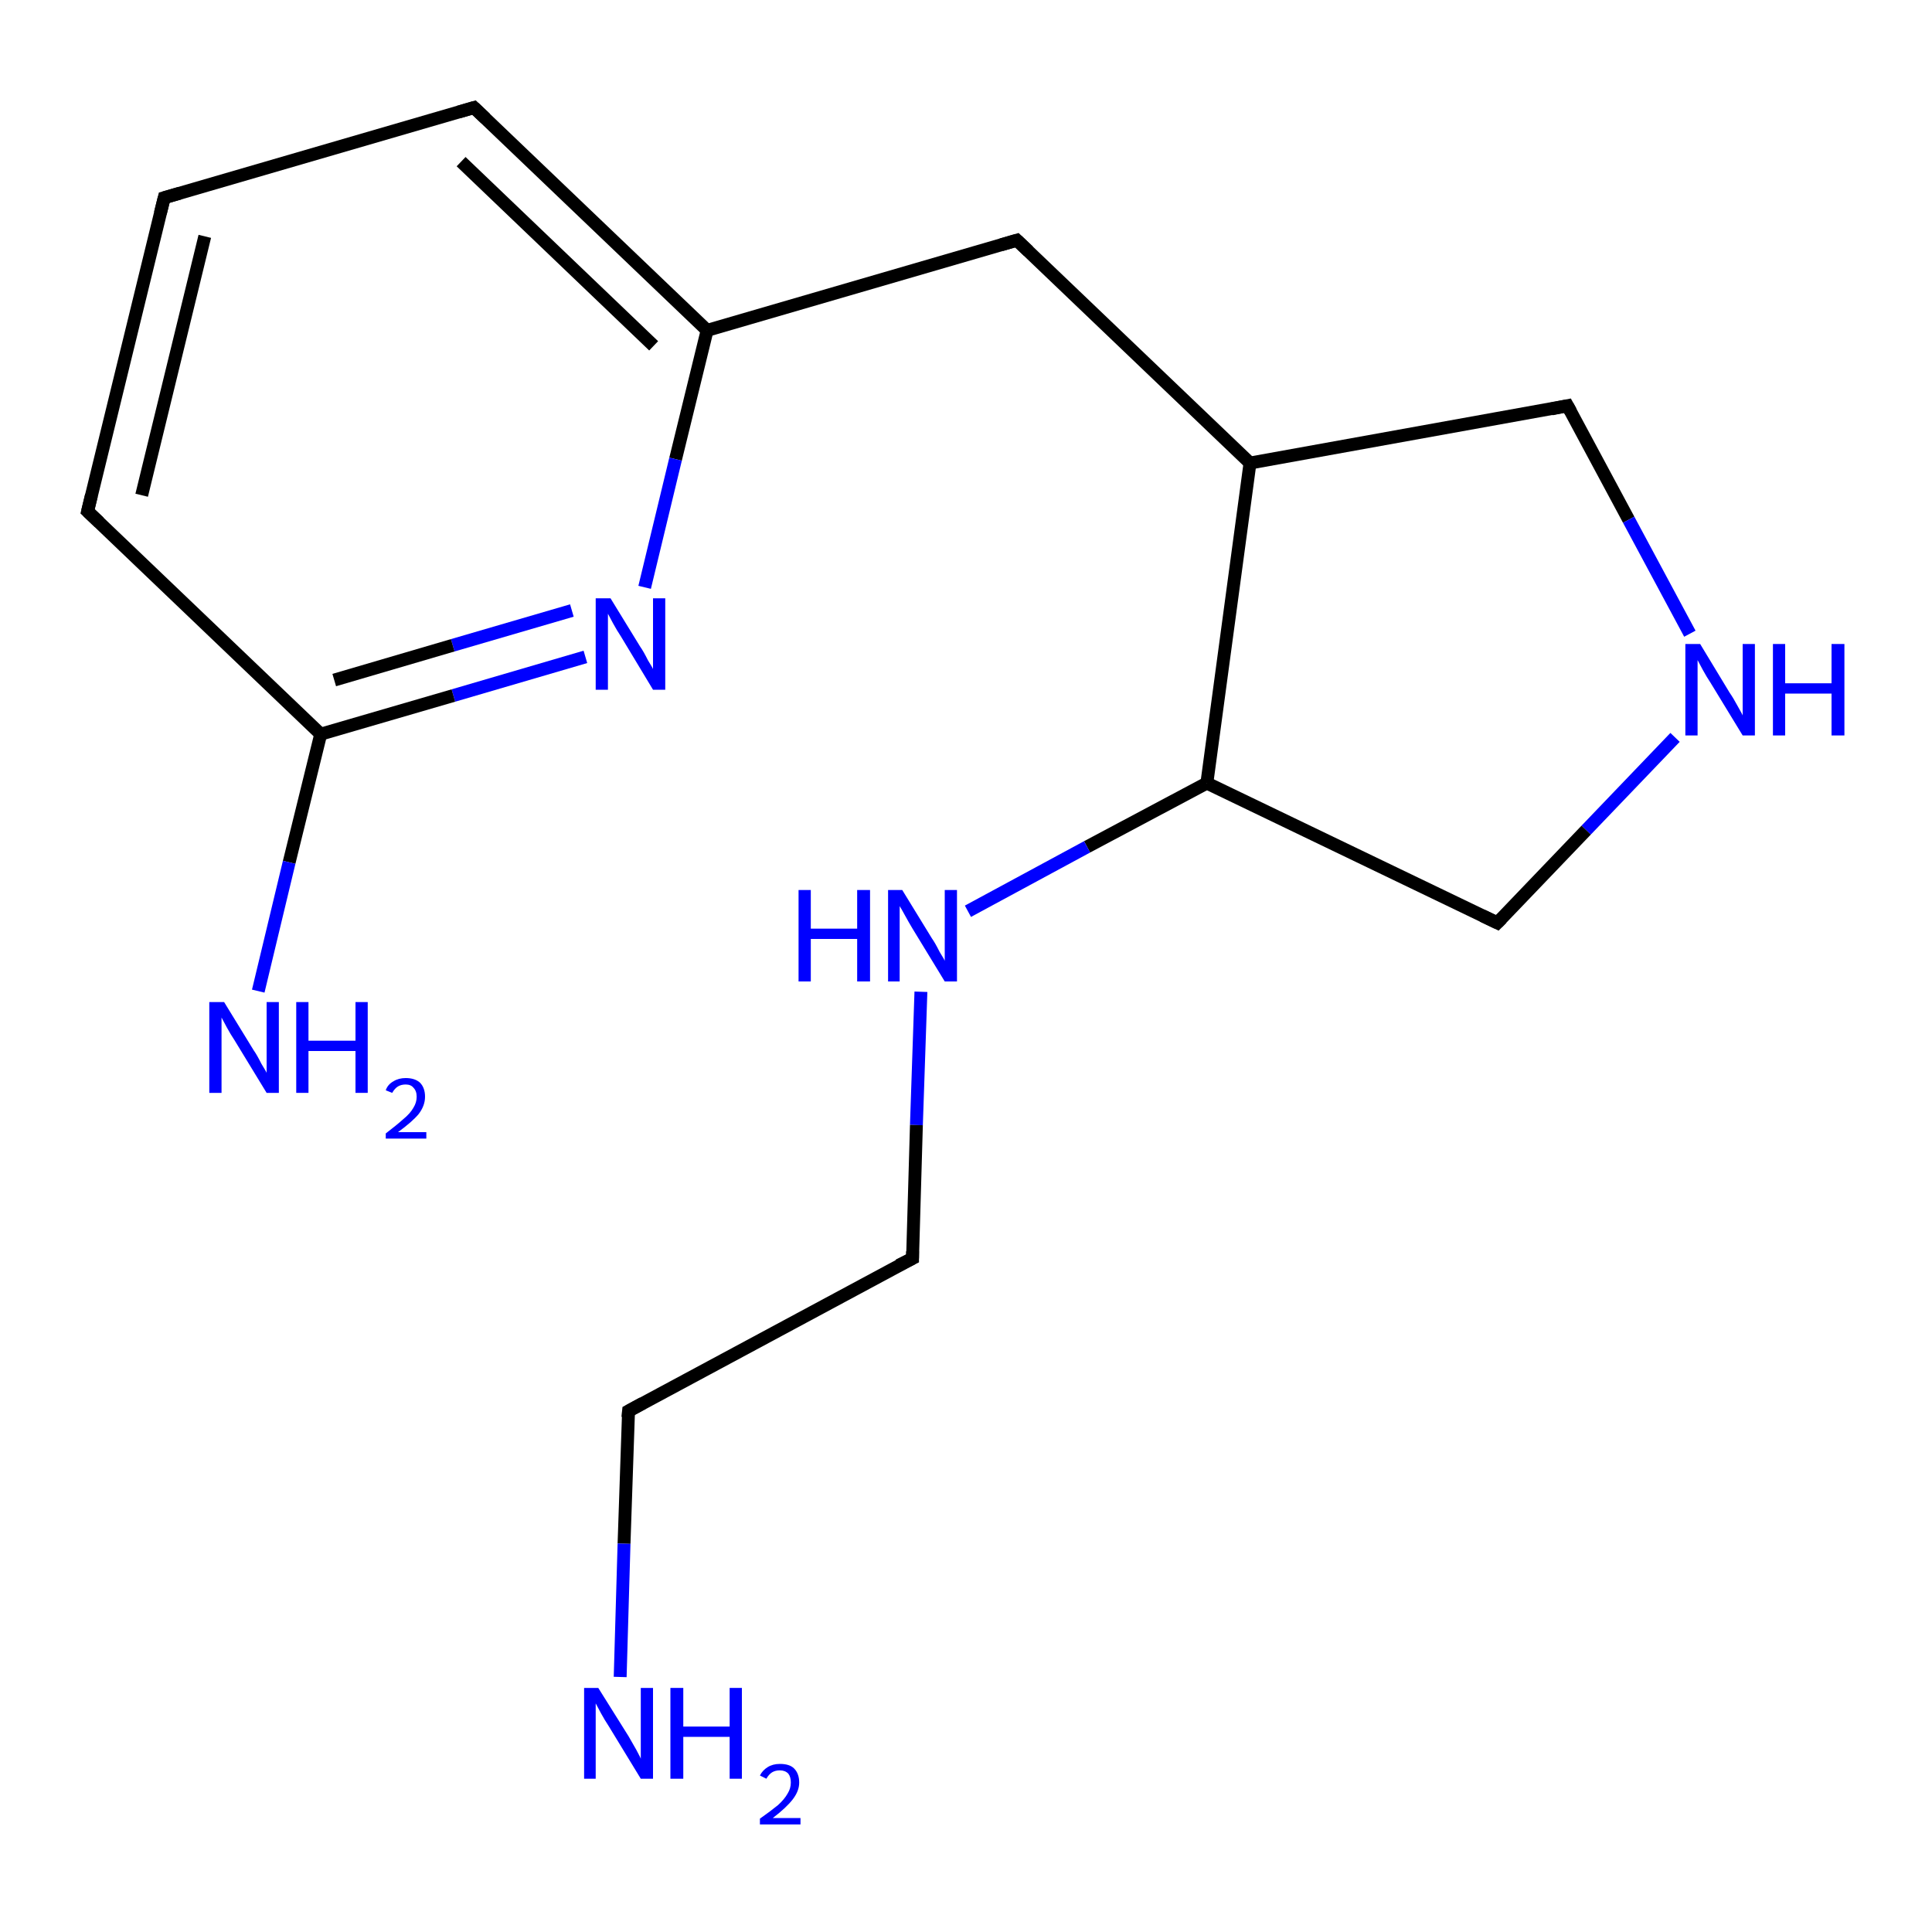 <?xml version='1.0' encoding='iso-8859-1'?>
<svg version='1.1' baseProfile='full'
              xmlns='http://www.w3.org/2000/svg'
                      xmlns:rdkit='http://www.rdkit.org/xml'
                      xmlns:xlink='http://www.w3.org/1999/xlink'
                  xml:space='preserve'
width='300px' height='300px' viewBox='0 0 300 300'>
<!-- END OF HEADER -->
<rect style='opacity:1.0;fill:#FFFFFF;stroke:none' width='300.0' height='300.0' x='0.0' y='0.0'> </rect>
<path class='bond-0 atom-0 atom-1' d='M 90.9,102.0 L 70.4,108.0' style='fill:none;fill-rule:evenodd;stroke:#0000FF;stroke-width:2.0px;stroke-linecap:butt;stroke-linejoin:miter;stroke-opacity:1' />
<path class='bond-0 atom-0 atom-1' d='M 70.4,108.0 L 49.8,114.0' style='fill:none;fill-rule:evenodd;stroke:#000000;stroke-width:2.0px;stroke-linecap:butt;stroke-linejoin:miter;stroke-opacity:1' />
<path class='bond-0 atom-0 atom-1' d='M 88.8,94.8 L 70.3,100.2' style='fill:none;fill-rule:evenodd;stroke:#0000FF;stroke-width:2.0px;stroke-linecap:butt;stroke-linejoin:miter;stroke-opacity:1' />
<path class='bond-0 atom-0 atom-1' d='M 70.3,100.2 L 51.9,105.6' style='fill:none;fill-rule:evenodd;stroke:#000000;stroke-width:2.0px;stroke-linecap:butt;stroke-linejoin:miter;stroke-opacity:1' />
<path class='bond-1 atom-1 atom-2' d='M 49.8,114.0 L 44.9,133.9' style='fill:none;fill-rule:evenodd;stroke:#000000;stroke-width:2.0px;stroke-linecap:butt;stroke-linejoin:miter;stroke-opacity:1' />
<path class='bond-1 atom-1 atom-2' d='M 44.9,133.9 L 40.1,153.9' style='fill:none;fill-rule:evenodd;stroke:#0000FF;stroke-width:2.0px;stroke-linecap:butt;stroke-linejoin:miter;stroke-opacity:1' />
<path class='bond-2 atom-1 atom-3' d='M 49.8,114.0 L 13.6,79.4' style='fill:none;fill-rule:evenodd;stroke:#000000;stroke-width:2.0px;stroke-linecap:butt;stroke-linejoin:miter;stroke-opacity:1' />
<path class='bond-3 atom-3 atom-4' d='M 13.6,79.4 L 25.5,30.7' style='fill:none;fill-rule:evenodd;stroke:#000000;stroke-width:2.0px;stroke-linecap:butt;stroke-linejoin:miter;stroke-opacity:1' />
<path class='bond-3 atom-3 atom-4' d='M 22.0,76.9 L 31.8,36.7' style='fill:none;fill-rule:evenodd;stroke:#000000;stroke-width:2.0px;stroke-linecap:butt;stroke-linejoin:miter;stroke-opacity:1' />
<path class='bond-4 atom-4 atom-5' d='M 25.5,30.7 L 73.6,16.7' style='fill:none;fill-rule:evenodd;stroke:#000000;stroke-width:2.0px;stroke-linecap:butt;stroke-linejoin:miter;stroke-opacity:1' />
<path class='bond-5 atom-5 atom-6' d='M 73.6,16.7 L 109.8,51.3' style='fill:none;fill-rule:evenodd;stroke:#000000;stroke-width:2.0px;stroke-linecap:butt;stroke-linejoin:miter;stroke-opacity:1' />
<path class='bond-5 atom-5 atom-6' d='M 71.6,25.1 L 101.5,53.7' style='fill:none;fill-rule:evenodd;stroke:#000000;stroke-width:2.0px;stroke-linecap:butt;stroke-linejoin:miter;stroke-opacity:1' />
<path class='bond-6 atom-6 atom-7' d='M 109.8,51.3 L 157.9,37.3' style='fill:none;fill-rule:evenodd;stroke:#000000;stroke-width:2.0px;stroke-linecap:butt;stroke-linejoin:miter;stroke-opacity:1' />
<path class='bond-7 atom-7 atom-8' d='M 157.9,37.3 L 194.1,71.9' style='fill:none;fill-rule:evenodd;stroke:#000000;stroke-width:2.0px;stroke-linecap:butt;stroke-linejoin:miter;stroke-opacity:1' />
<path class='bond-8 atom-8 atom-9' d='M 194.1,71.9 L 243.4,63.0' style='fill:none;fill-rule:evenodd;stroke:#000000;stroke-width:2.0px;stroke-linecap:butt;stroke-linejoin:miter;stroke-opacity:1' />
<path class='bond-9 atom-9 atom-10' d='M 243.4,63.0 L 252.9,80.7' style='fill:none;fill-rule:evenodd;stroke:#000000;stroke-width:2.0px;stroke-linecap:butt;stroke-linejoin:miter;stroke-opacity:1' />
<path class='bond-9 atom-9 atom-10' d='M 252.9,80.7 L 262.4,98.4' style='fill:none;fill-rule:evenodd;stroke:#0000FF;stroke-width:2.0px;stroke-linecap:butt;stroke-linejoin:miter;stroke-opacity:1' />
<path class='bond-10 atom-10 atom-11' d='M 260.1,114.5 L 246.3,128.9' style='fill:none;fill-rule:evenodd;stroke:#0000FF;stroke-width:2.0px;stroke-linecap:butt;stroke-linejoin:miter;stroke-opacity:1' />
<path class='bond-10 atom-10 atom-11' d='M 246.3,128.9 L 232.5,143.3' style='fill:none;fill-rule:evenodd;stroke:#000000;stroke-width:2.0px;stroke-linecap:butt;stroke-linejoin:miter;stroke-opacity:1' />
<path class='bond-11 atom-11 atom-12' d='M 232.5,143.3 L 187.4,121.6' style='fill:none;fill-rule:evenodd;stroke:#000000;stroke-width:2.0px;stroke-linecap:butt;stroke-linejoin:miter;stroke-opacity:1' />
<path class='bond-12 atom-12 atom-13' d='M 187.4,121.6 L 168.8,131.5' style='fill:none;fill-rule:evenodd;stroke:#000000;stroke-width:2.0px;stroke-linecap:butt;stroke-linejoin:miter;stroke-opacity:1' />
<path class='bond-12 atom-12 atom-13' d='M 168.8,131.5 L 150.3,141.5' style='fill:none;fill-rule:evenodd;stroke:#0000FF;stroke-width:2.0px;stroke-linecap:butt;stroke-linejoin:miter;stroke-opacity:1' />
<path class='bond-13 atom-13 atom-14' d='M 143.0,154.0 L 142.3,174.7' style='fill:none;fill-rule:evenodd;stroke:#0000FF;stroke-width:2.0px;stroke-linecap:butt;stroke-linejoin:miter;stroke-opacity:1' />
<path class='bond-13 atom-13 atom-14' d='M 142.3,174.7 L 141.7,195.4' style='fill:none;fill-rule:evenodd;stroke:#000000;stroke-width:2.0px;stroke-linecap:butt;stroke-linejoin:miter;stroke-opacity:1' />
<path class='bond-14 atom-14 atom-15' d='M 141.7,195.4 L 97.6,219.1' style='fill:none;fill-rule:evenodd;stroke:#000000;stroke-width:2.0px;stroke-linecap:butt;stroke-linejoin:miter;stroke-opacity:1' />
<path class='bond-15 atom-15 atom-16' d='M 97.6,219.1 L 96.9,239.7' style='fill:none;fill-rule:evenodd;stroke:#000000;stroke-width:2.0px;stroke-linecap:butt;stroke-linejoin:miter;stroke-opacity:1' />
<path class='bond-15 atom-15 atom-16' d='M 96.9,239.7 L 96.3,260.4' style='fill:none;fill-rule:evenodd;stroke:#0000FF;stroke-width:2.0px;stroke-linecap:butt;stroke-linejoin:miter;stroke-opacity:1' />
<path class='bond-16 atom-6 atom-0' d='M 109.8,51.3 L 104.9,71.3' style='fill:none;fill-rule:evenodd;stroke:#000000;stroke-width:2.0px;stroke-linecap:butt;stroke-linejoin:miter;stroke-opacity:1' />
<path class='bond-16 atom-6 atom-0' d='M 104.9,71.3 L 100.1,91.2' style='fill:none;fill-rule:evenodd;stroke:#0000FF;stroke-width:2.0px;stroke-linecap:butt;stroke-linejoin:miter;stroke-opacity:1' />
<path class='bond-17 atom-12 atom-8' d='M 187.4,121.6 L 194.1,71.9' style='fill:none;fill-rule:evenodd;stroke:#000000;stroke-width:2.0px;stroke-linecap:butt;stroke-linejoin:miter;stroke-opacity:1' />
<path d='M 15.4,81.1 L 13.6,79.4 L 14.2,76.9' style='fill:none;stroke:#000000;stroke-width:2.0px;stroke-linecap:butt;stroke-linejoin:miter;stroke-opacity:1;' />
<path d='M 24.9,33.1 L 25.5,30.7 L 27.9,30.0' style='fill:none;stroke:#000000;stroke-width:2.0px;stroke-linecap:butt;stroke-linejoin:miter;stroke-opacity:1;' />
<path d='M 71.2,17.4 L 73.6,16.7 L 75.4,18.4' style='fill:none;stroke:#000000;stroke-width:2.0px;stroke-linecap:butt;stroke-linejoin:miter;stroke-opacity:1;' />
<path d='M 155.5,38.0 L 157.9,37.3 L 159.7,39.0' style='fill:none;stroke:#000000;stroke-width:2.0px;stroke-linecap:butt;stroke-linejoin:miter;stroke-opacity:1;' />
<path d='M 240.9,63.5 L 243.4,63.0 L 243.9,63.9' style='fill:none;stroke:#000000;stroke-width:2.0px;stroke-linecap:butt;stroke-linejoin:miter;stroke-opacity:1;' />
<path d='M 233.2,142.6 L 232.5,143.3 L 230.2,142.2' style='fill:none;stroke:#000000;stroke-width:2.0px;stroke-linecap:butt;stroke-linejoin:miter;stroke-opacity:1;' />
<path d='M 141.7,194.3 L 141.7,195.4 L 139.5,196.5' style='fill:none;stroke:#000000;stroke-width:2.0px;stroke-linecap:butt;stroke-linejoin:miter;stroke-opacity:1;' />
<path d='M 99.8,217.9 L 97.6,219.1 L 97.5,220.1' style='fill:none;stroke:#000000;stroke-width:2.0px;stroke-linecap:butt;stroke-linejoin:miter;stroke-opacity:1;' />
<path class='atom-0' d='M 94.8 92.9
L 99.4 100.4
Q 99.9 101.1, 100.6 102.5
Q 101.4 103.8, 101.4 103.9
L 101.4 92.9
L 103.3 92.9
L 103.3 107.1
L 101.4 107.1
L 96.4 98.8
Q 95.8 97.9, 95.2 96.8
Q 94.6 95.7, 94.4 95.3
L 94.4 107.1
L 92.5 107.1
L 92.5 92.9
L 94.8 92.9
' fill='#0000FF'/>
<path class='atom-2' d='M 34.8 155.6
L 39.4 163.1
Q 39.9 163.8, 40.6 165.2
Q 41.4 166.5, 41.4 166.6
L 41.4 155.6
L 43.3 155.6
L 43.3 169.7
L 41.4 169.7
L 36.4 161.5
Q 35.8 160.6, 35.2 159.5
Q 34.6 158.4, 34.4 158.0
L 34.4 169.7
L 32.5 169.7
L 32.5 155.6
L 34.8 155.6
' fill='#0000FF'/>
<path class='atom-2' d='M 46.0 155.6
L 47.9 155.6
L 47.9 161.6
L 55.2 161.6
L 55.2 155.6
L 57.1 155.6
L 57.1 169.7
L 55.2 169.7
L 55.2 163.2
L 47.9 163.2
L 47.9 169.7
L 46.0 169.7
L 46.0 155.6
' fill='#0000FF'/>
<path class='atom-2' d='M 59.9 169.3
Q 60.2 168.4, 61.1 167.9
Q 61.9 167.4, 63.0 167.4
Q 64.4 167.4, 65.2 168.1
Q 66.0 168.9, 66.0 170.3
Q 66.0 171.7, 65.0 173.0
Q 64.0 174.2, 61.8 175.8
L 66.2 175.8
L 66.2 176.8
L 59.9 176.8
L 59.9 176.0
Q 61.6 174.7, 62.6 173.8
Q 63.7 172.9, 64.2 172.0
Q 64.7 171.2, 64.7 170.3
Q 64.7 169.4, 64.2 168.9
Q 63.8 168.4, 63.0 168.4
Q 62.3 168.4, 61.8 168.7
Q 61.3 169.0, 60.9 169.7
L 59.9 169.3
' fill='#0000FF'/>
<path class='atom-10' d='M 264.0 100.0
L 268.6 107.6
Q 269.1 108.3, 269.8 109.6
Q 270.6 111.0, 270.6 111.1
L 270.6 100.0
L 272.5 100.0
L 272.5 114.2
L 270.6 114.2
L 265.6 106.0
Q 265.0 105.1, 264.4 104.0
Q 263.8 102.9, 263.6 102.5
L 263.6 114.2
L 261.7 114.2
L 261.7 100.0
L 264.0 100.0
' fill='#0000FF'/>
<path class='atom-10' d='M 275.3 100.0
L 277.2 100.0
L 277.2 106.1
L 284.4 106.1
L 284.4 100.0
L 286.4 100.0
L 286.4 114.2
L 284.4 114.2
L 284.4 107.7
L 277.2 107.7
L 277.2 114.2
L 275.3 114.2
L 275.3 100.0
' fill='#0000FF'/>
<path class='atom-13' d='M 124.0 138.2
L 125.9 138.2
L 125.9 144.2
L 133.1 144.2
L 133.1 138.2
L 135.1 138.2
L 135.1 152.4
L 133.1 152.4
L 133.1 145.8
L 125.9 145.8
L 125.9 152.4
L 124.0 152.4
L 124.0 138.2
' fill='#0000FF'/>
<path class='atom-13' d='M 140.1 138.2
L 144.7 145.7
Q 145.2 146.4, 145.9 147.8
Q 146.7 149.1, 146.7 149.2
L 146.7 138.2
L 148.6 138.2
L 148.6 152.4
L 146.7 152.4
L 141.7 144.2
Q 141.1 143.2, 140.5 142.1
Q 139.9 141.0, 139.7 140.7
L 139.7 152.4
L 137.9 152.4
L 137.9 138.2
L 140.1 138.2
' fill='#0000FF'/>
<path class='atom-16' d='M 92.9 262.1
L 97.6 269.6
Q 98.0 270.3, 98.8 271.7
Q 99.5 273.0, 99.5 273.1
L 99.5 262.1
L 101.4 262.1
L 101.4 276.2
L 99.5 276.2
L 94.5 268.0
Q 93.9 267.1, 93.3 266.0
Q 92.7 264.9, 92.5 264.5
L 92.5 276.2
L 90.7 276.2
L 90.7 262.1
L 92.9 262.1
' fill='#0000FF'/>
<path class='atom-16' d='M 104.1 262.1
L 106.1 262.1
L 106.1 268.1
L 113.3 268.1
L 113.3 262.1
L 115.2 262.1
L 115.2 276.2
L 113.3 276.2
L 113.3 269.7
L 106.1 269.7
L 106.1 276.2
L 104.1 276.2
L 104.1 262.1
' fill='#0000FF'/>
<path class='atom-16' d='M 118.0 275.7
Q 118.4 274.9, 119.2 274.4
Q 120.0 273.9, 121.1 273.9
Q 122.6 273.9, 123.3 274.6
Q 124.1 275.4, 124.1 276.8
Q 124.1 278.1, 123.1 279.4
Q 122.1 280.7, 120.0 282.3
L 124.3 282.3
L 124.3 283.3
L 118.0 283.3
L 118.0 282.4
Q 119.7 281.2, 120.8 280.3
Q 121.8 279.4, 122.3 278.5
Q 122.8 277.7, 122.8 276.8
Q 122.8 275.9, 122.4 275.4
Q 121.9 274.9, 121.1 274.9
Q 120.4 274.9, 119.9 275.2
Q 119.4 275.5, 119.0 276.2
L 118.0 275.7
' fill='#0000FF'/>
</svg>
